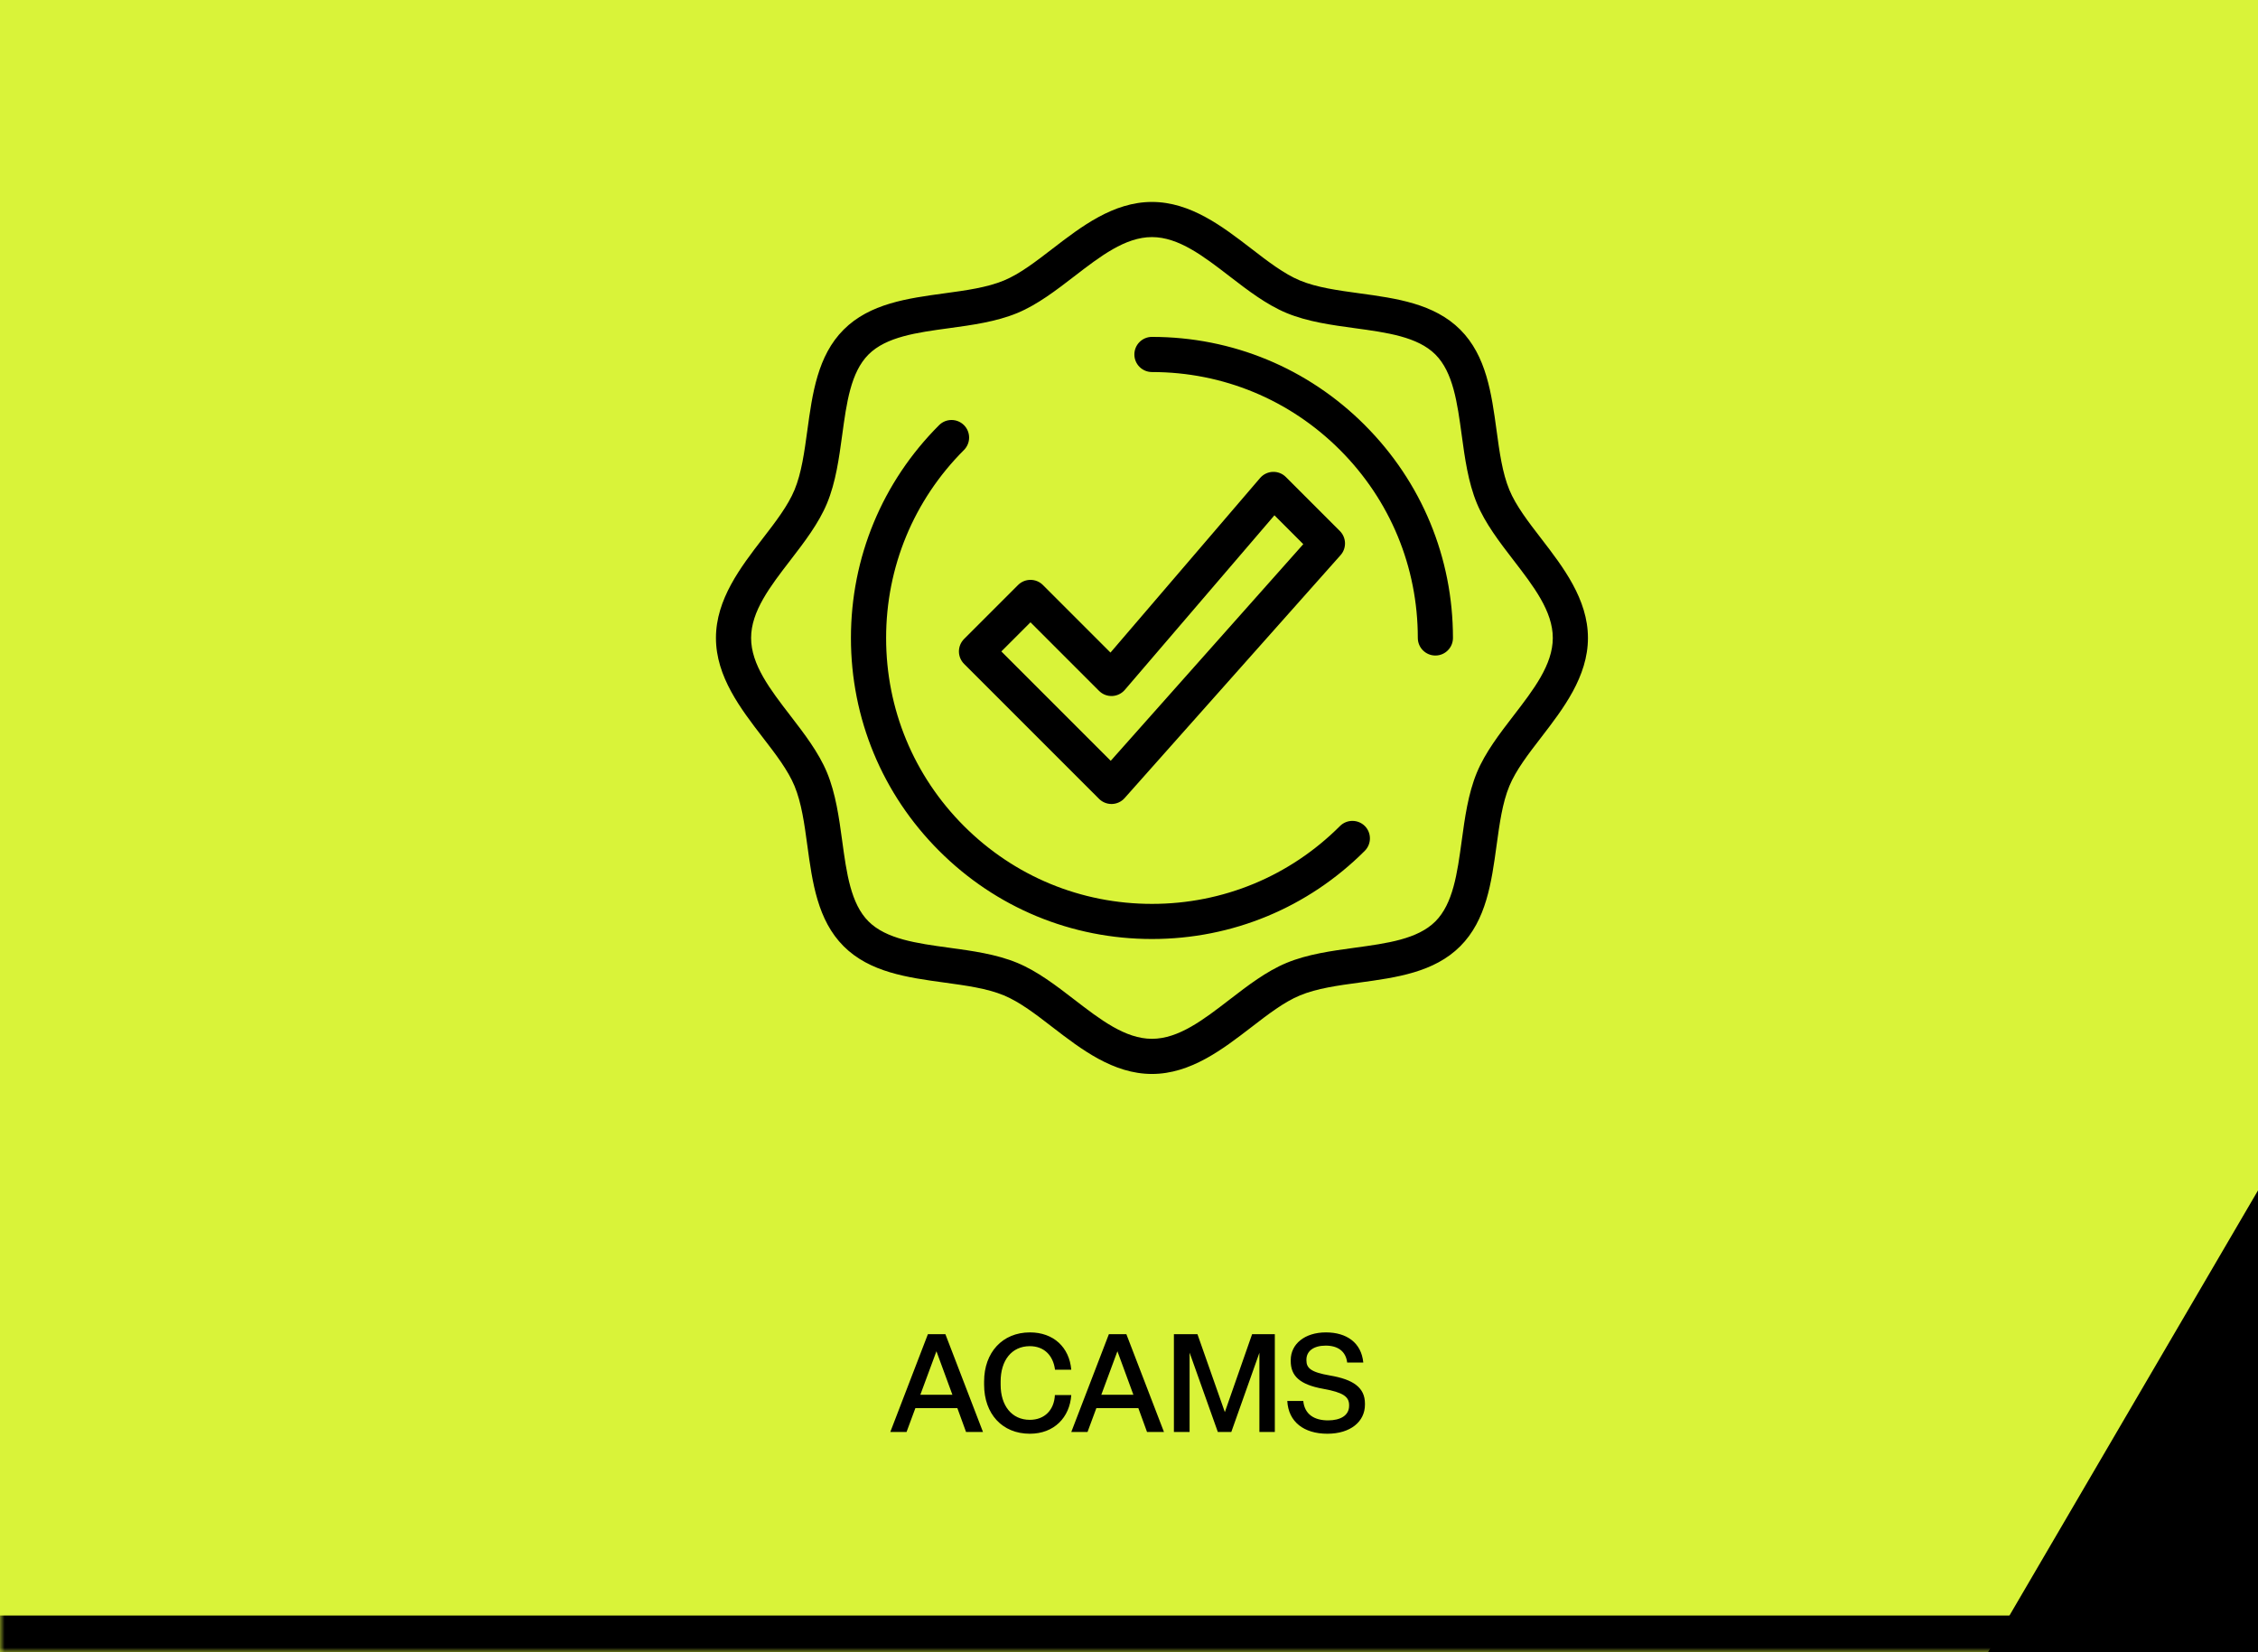 <svg width="246" height="180" viewBox="0 0 246 180" fill="none" xmlns="http://www.w3.org/2000/svg">
<g clip-path="url(#clip0_85_523)">
<mask id="path-1-inside-1_85_523" fill="white">
<path d="M0 0H246V180H0V0Z"/>
</mask>
<path d="M0 0H246V180H0V0Z" fill="#D9F339"/>
<path d="M107.091 156H105.246L104.301 153.405H99.726L98.766 156H96.996L101.091 145.35H102.996L107.091 156ZM102.021 147.21L100.266 151.95H103.761L102.021 147.21ZM112.195 156.195C109.18 156.195 107.215 154.02 107.215 150.855V150.495C107.215 147.36 109.195 145.155 112.21 145.155C114.775 145.155 116.5 146.775 116.71 149.22H114.94C114.73 147.615 113.71 146.655 112.195 146.655C110.2 146.655 109.015 148.23 109.015 150.495V150.855C109.015 153.12 110.215 154.68 112.195 154.68C113.815 154.68 114.85 153.6 114.925 151.98H116.71C116.545 154.41 114.85 156.195 112.195 156.195ZM126.808 156H124.963L124.018 153.405H119.443L118.483 156H116.713L120.808 145.35H122.713L126.808 156ZM121.738 147.21L119.983 151.95H123.478L121.738 147.21ZM129.602 156H127.892V145.35H130.457L133.442 153.84L136.412 145.35H138.887V156H137.207V147.375L134.147 156H132.677L129.602 147.36V156ZM144.61 156.195C142.06 156.195 140.365 154.905 140.245 152.625H141.985C142.135 154.11 143.215 154.74 144.685 154.74C146.02 154.74 146.98 154.215 146.98 153.15V153.075C146.98 152.16 146.335 151.695 144.175 151.305C141.55 150.84 140.62 149.865 140.62 148.275V148.17C140.62 146.43 142.135 145.155 144.46 145.155C146.695 145.155 148.315 146.265 148.525 148.44H146.77C146.62 147.21 145.75 146.595 144.43 146.595C143.11 146.595 142.33 147.195 142.33 148.125V148.2C142.33 149.025 142.78 149.49 144.895 149.85C147.445 150.285 148.705 151.17 148.705 152.91V153.03C148.705 154.875 147.13 156.195 144.61 156.195Z" fill="black"/>
<path d="M246.988 128L216 181H247V128H246.988Z" fill="black"/>
<g filter="url(#filter0_d_85_523)">
<path d="M102.47 68.969C102.47 69.475 102.673 69.965 103.03 70.323L117.736 85.028C118.094 85.386 118.584 85.589 119.09 85.589C119.11 85.589 119.127 85.589 119.147 85.589C119.674 85.572 120.171 85.343 120.522 84.947L144.051 58.477C144.723 57.721 144.689 56.57 143.973 55.85L138.091 49.968C137.713 49.59 137.206 49.387 136.662 49.408C136.129 49.428 135.629 49.671 135.281 50.076L118.982 69.094L111.621 61.733C110.875 60.986 109.662 60.986 108.913 61.733L103.03 67.615C102.673 67.973 102.47 68.462 102.47 68.969ZM110.267 65.795L117.736 73.264C118.114 73.642 118.624 73.845 119.164 73.825C119.698 73.804 120.198 73.561 120.545 73.156L136.845 54.138L139.988 57.282L119.009 80.885L107.093 68.969L110.267 65.795ZM165.918 56.684C164.496 54.841 163.156 53.098 162.44 51.37C161.677 49.526 161.366 47.267 161.042 44.876C160.498 40.885 159.935 36.755 157.088 33.912C154.241 31.069 150.115 30.505 146.124 29.958C143.733 29.63 141.474 29.323 139.63 28.56C137.902 27.844 136.159 26.503 134.316 25.082C131.223 22.701 127.714 20 123.5 20C119.286 20 115.781 22.701 112.684 25.082C110.841 26.503 109.098 27.844 107.37 28.56C105.526 29.323 103.267 29.634 100.876 29.958C96.885 30.502 92.755 31.065 89.912 33.912C87.065 36.758 86.505 40.885 85.958 44.876C85.63 47.267 85.323 49.526 84.56 51.37C83.844 53.098 82.504 54.841 81.082 56.684C78.701 59.778 76 63.286 76 67.5C76 71.714 78.701 75.219 81.082 78.316C82.504 80.159 83.844 81.902 84.56 83.63C85.323 85.474 85.634 87.733 85.958 90.124C86.501 94.115 87.065 98.245 89.912 101.088C92.758 103.931 96.885 104.495 100.876 105.042C103.267 105.37 105.526 105.677 107.37 106.44C109.098 107.156 110.841 108.496 112.684 109.918C115.777 112.299 119.286 115 123.5 115C127.714 115 131.219 112.299 134.316 109.918C136.159 108.496 137.902 107.156 139.63 106.44C141.474 105.677 143.733 105.366 146.124 105.042C150.115 104.498 154.245 103.935 157.088 101.088C159.931 98.242 160.495 94.115 161.042 90.124C161.37 87.733 161.677 85.474 162.44 83.63C163.156 81.902 164.496 80.159 165.918 78.316C168.299 75.222 171 71.714 171 67.5C171 63.286 168.299 59.781 165.918 56.684ZM162.882 75.979C161.373 77.941 159.813 79.967 158.901 82.162C157.946 84.465 157.591 87.078 157.247 89.604C156.767 93.122 156.311 96.445 154.38 98.38C152.448 100.315 149.122 100.767 145.604 101.247C143.078 101.591 140.465 101.949 138.162 102.901C135.967 103.813 133.937 105.373 131.979 106.882C129.115 109.087 126.411 111.171 123.5 111.171C120.589 111.171 117.885 109.087 115.021 106.882C113.059 105.373 111.033 103.813 108.838 102.901C106.535 101.946 103.922 101.591 101.396 101.247C97.878 100.767 94.555 100.311 92.62 98.38C90.685 96.448 90.233 93.122 89.753 89.604C89.409 87.078 89.051 84.465 88.099 82.162C87.187 79.967 85.627 77.941 84.118 75.979C81.913 73.115 79.829 70.411 79.829 67.5C79.829 64.589 81.913 61.885 84.118 59.021C85.627 57.059 87.187 55.033 88.099 52.838C89.054 50.535 89.409 47.922 89.753 45.396C90.233 41.878 90.685 38.555 92.62 36.62C94.555 34.685 97.878 34.233 101.396 33.753C103.922 33.409 106.535 33.051 108.838 32.099C111.033 31.187 113.059 29.627 115.021 28.118C117.885 25.913 120.589 23.829 123.5 23.829C126.411 23.829 129.115 25.913 131.979 28.118C133.941 29.627 135.967 31.187 138.162 32.099C140.465 33.054 143.078 33.409 145.604 33.753C149.122 34.233 152.445 34.689 154.38 36.62C156.315 38.552 156.767 41.878 157.247 45.396C157.591 47.922 157.949 50.535 158.901 52.838C159.813 55.033 161.373 57.059 162.882 59.021C165.087 61.885 167.171 64.589 167.171 67.5C167.171 70.411 165.087 73.115 162.882 75.979ZM146.688 44.312C152.881 50.505 156.294 58.741 156.294 67.5C156.294 68.557 155.437 69.415 154.38 69.415C153.323 69.415 152.465 68.557 152.465 67.5C152.465 59.764 149.453 52.491 143.983 47.017C138.513 41.547 131.239 38.531 123.5 38.531C122.443 38.531 121.585 37.674 121.585 36.617C121.585 35.56 122.443 34.702 123.5 34.702C132.259 34.702 140.495 38.113 146.688 44.309V44.312ZM146.688 87.983C147.434 88.729 147.434 89.942 146.688 90.691C140.495 96.884 132.259 100.298 123.5 100.298C114.741 100.298 106.505 96.887 100.312 90.691C94.119 84.498 90.706 76.263 90.706 67.503C90.706 58.744 94.116 50.508 100.312 44.316C101.058 43.569 102.271 43.569 103.02 44.316C103.767 45.062 103.767 46.274 103.02 47.024C97.55 52.494 94.538 59.767 94.538 67.507C94.538 75.246 97.55 82.52 103.02 87.99C108.491 93.46 115.764 96.472 123.503 96.472C131.243 96.472 138.513 93.46 143.986 87.99C144.733 87.244 145.945 87.244 146.695 87.99L146.688 87.983Z" fill="black"/>
</g>
</g>
<path d="M246 176H0V184H246V176Z" fill="black" mask="url(#path-1-inside-1_85_523)"/>
<defs>
<filter id="filter0_d_85_523" x="76" y="20" width="97" height="97" filterUnits="userSpaceOnUse" color-interpolation-filters="sRGB">
<feFlood flood-opacity="0" result="BackgroundImageFix"/>
<feColorMatrix in="SourceAlpha" type="matrix" values="0 0 0 0 0 0 0 0 0 0 0 0 0 0 0 0 0 0 127 0" result="hardAlpha"/>
<feOffset dx="2" dy="2"/>
<feComposite in2="hardAlpha" operator="out"/>
<feColorMatrix type="matrix" values="0 0 0 0 0 0 0 0 0 0 0 0 0 0 0 0 0 0 0.1 0"/>
<feBlend mode="normal" in2="BackgroundImageFix" result="effect1_dropShadow_85_523"/>
<feBlend mode="normal" in="SourceGraphic" in2="effect1_dropShadow_85_523" result="shape"/>
</filter>
<clipPath id="clip0_85_523">
<path d="M0 0H246V180H0V0Z" fill="white"/>
</clipPath>
</defs>
</svg>
